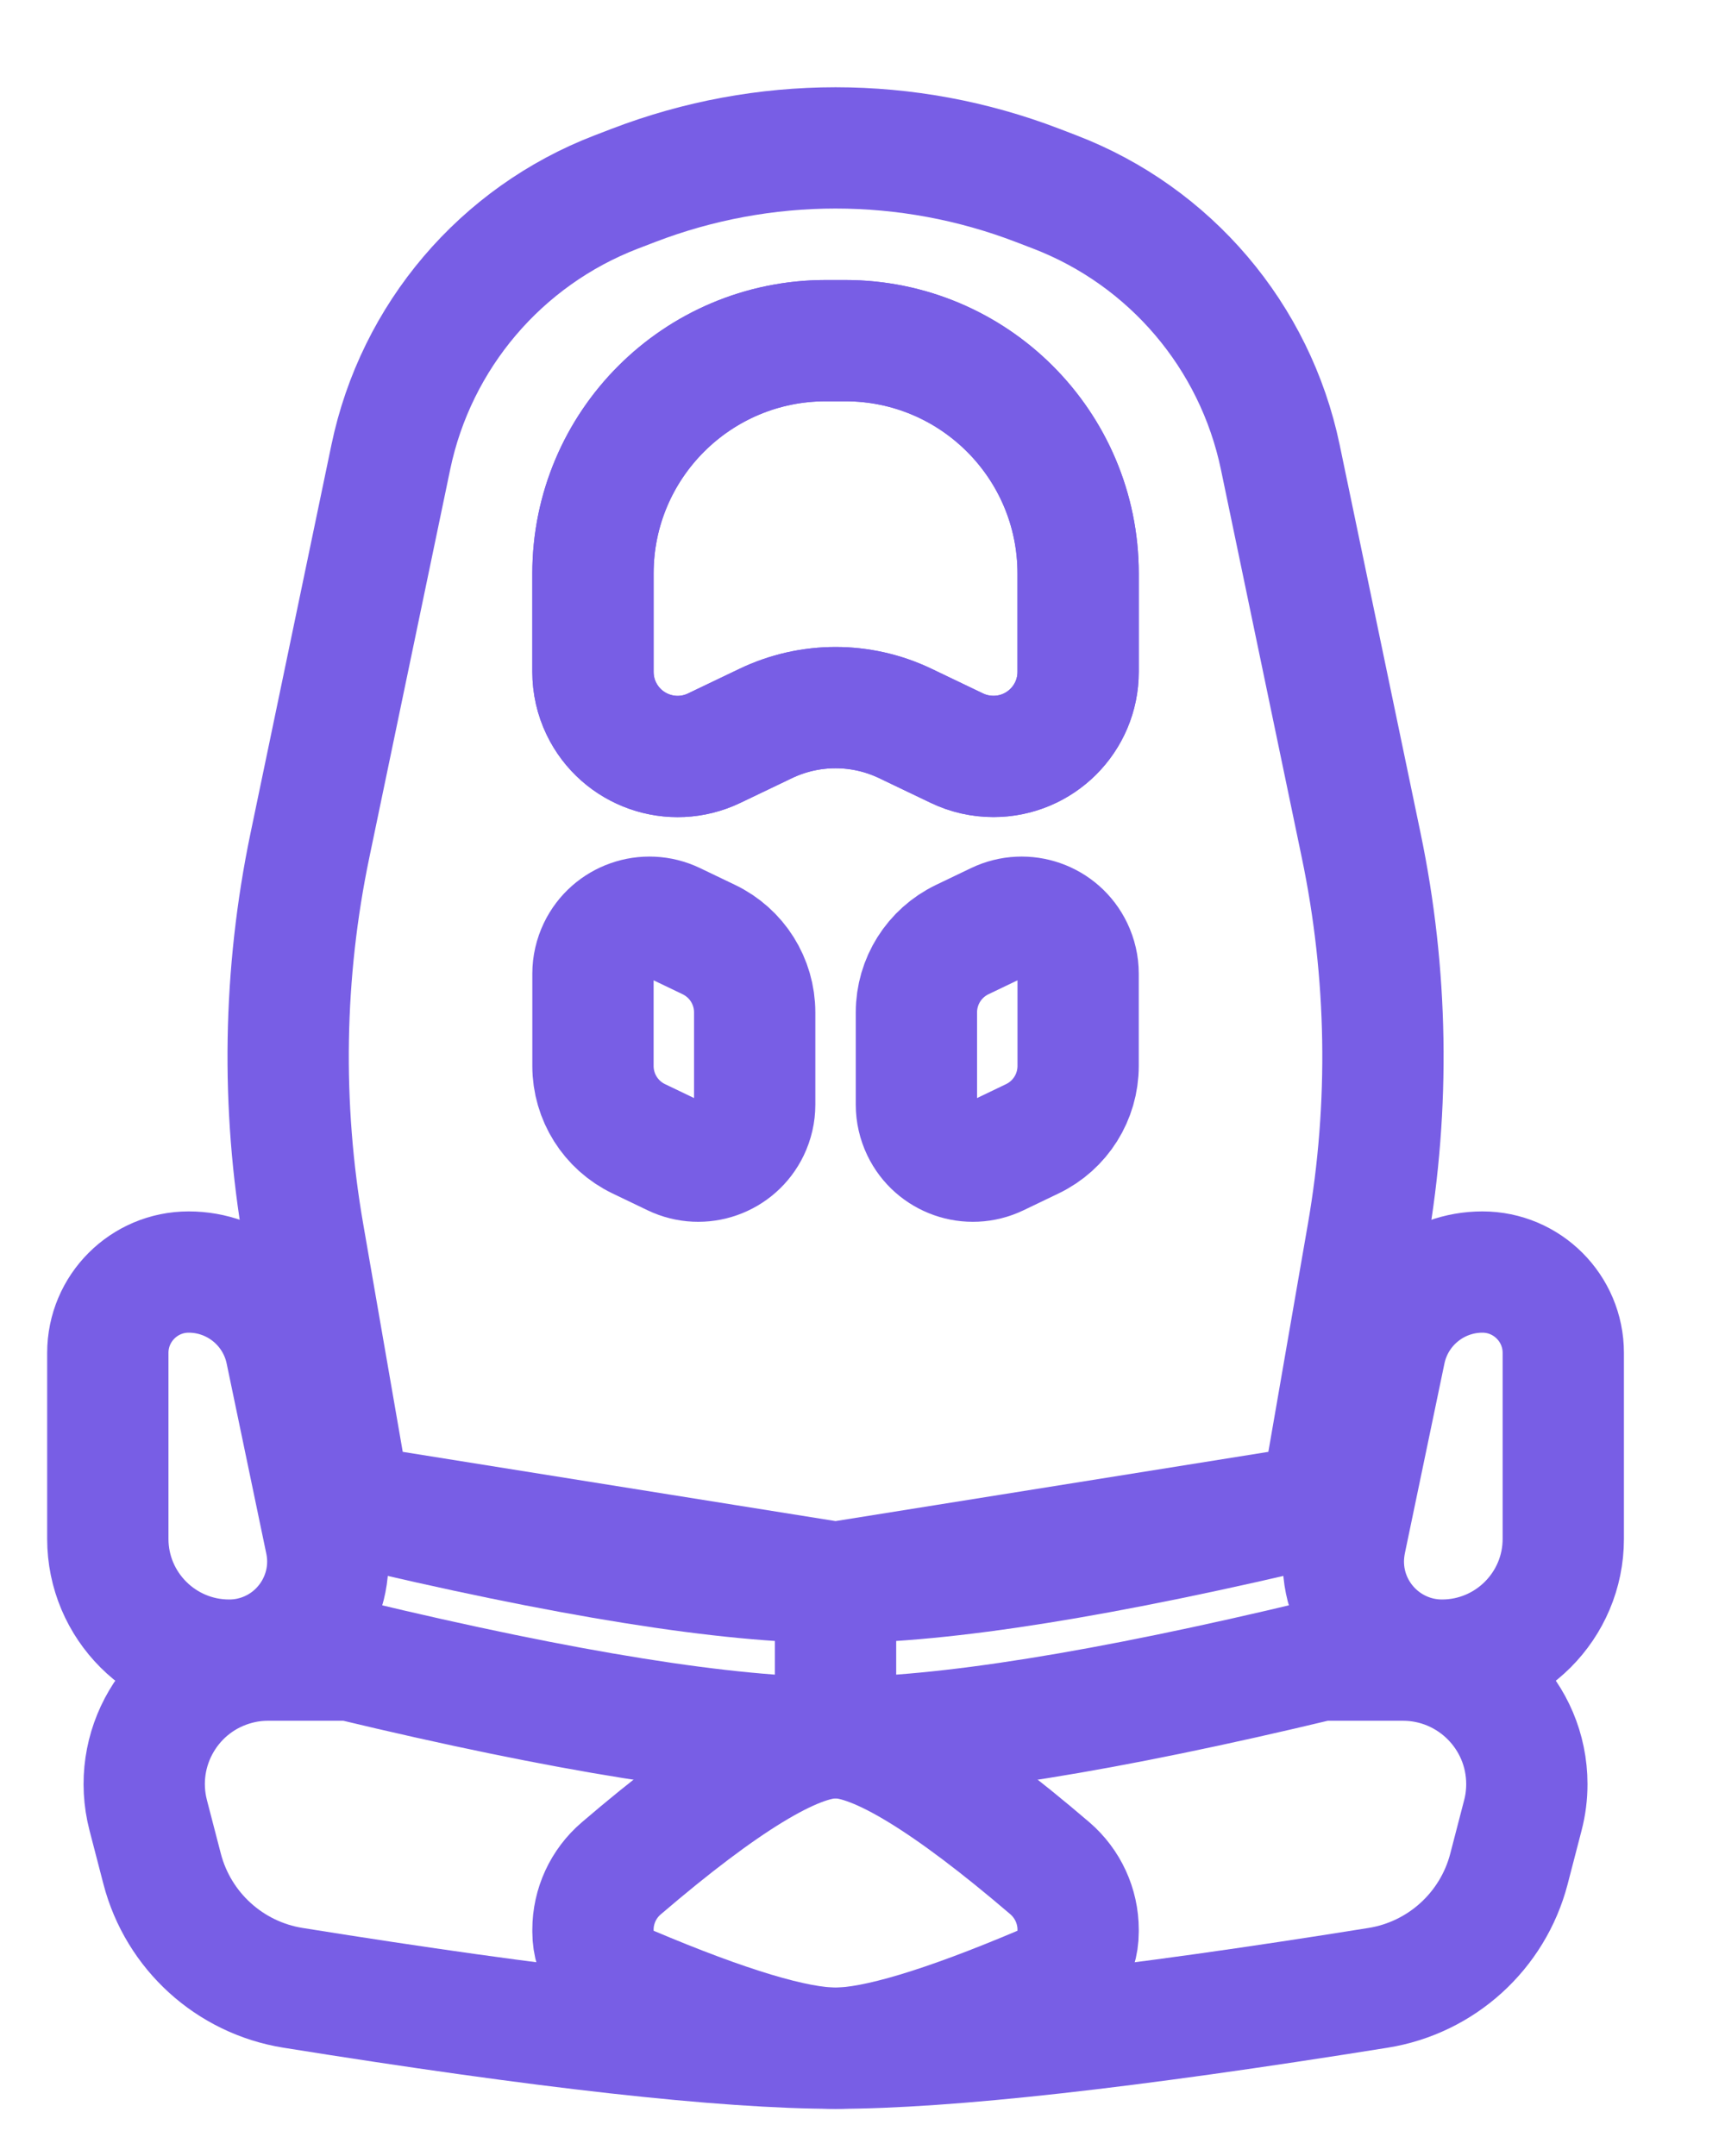 <?xml version="1.0" encoding="UTF-8"?>
<svg width="16px" height="20px" viewBox="0 0 16 20" version="1.1" xmlns="http://www.w3.org/2000/svg" xmlns:xlink="http://www.w3.org/1999/xlink">
    <!-- Generator: Sketch 57.1 (83088) - https://sketch.com -->
    <title>Group 29</title>
    <desc>Created with Sketch.</desc>
    <g id="Desktop" stroke="none" stroke-width="1" fill="none" fill-rule="evenodd">
        <g id="Group-29" transform="translate(1, 1)" stroke="#785EE5" stroke-width="1.125">
            <g id="Group-4">
                <path d="M6.66,2.16 L6.84,2.16 C8.033,2.16 9,3.127 9,4.32 L9,5.232 C9,5.666 8.648,6.017 8.215,6.017 C8.097,6.017 7.981,5.991 7.875,5.94 L7.399,5.712 C6.989,5.515 6.511,5.515 6.101,5.712 L5.625,5.94 C5.234,6.128 4.765,5.963 4.577,5.572 C4.526,5.466 4.5,5.35 4.5,5.232 L4.5,4.32 C4.5,3.127 5.467,2.16 6.66,2.16 Z" id="Rectangle"></path>
                <path d="M6.66,2.16 L6.84,2.16 C8.033,2.16 9,3.127 9,4.32 L9,5.232 C9,5.666 8.648,6.017 8.215,6.017 C8.097,6.017 7.981,5.991 7.875,5.94 L7.399,5.712 C6.989,5.515 6.511,5.515 6.101,5.712 L5.625,5.94 C5.234,6.128 4.765,5.963 4.577,5.572 C4.526,5.466 4.5,5.35 4.5,5.232 L4.5,4.32 C4.5,3.127 5.467,2.16 6.66,2.16 Z" id="Rectangle"></path>
                <path d="M1.488,14.4 L2.25,14.4 L2.25,14.4 C4.25,14.88 5.75,15.12 6.75,15.12 C7.75,15.12 9.25,14.88 11.25,14.4 L12.012,14.4 C12.647,14.4 13.162,14.915 13.162,15.55 C13.162,15.648 13.15,15.745 13.125,15.84 L12.996,16.337 C12.846,16.913 12.369,17.346 11.782,17.44 C9.456,17.813 7.779,18 6.75,18 C5.721,18 4.044,17.813 1.718,17.44 C1.131,17.346 0.654,16.913 0.504,16.337 L0.375,15.84 C0.215,15.225 0.583,14.597 1.198,14.437 C1.293,14.412 1.39,14.4 1.488,14.4 Z" id="Rectangle"></path>
                <path d="M2.25,12.96 C4.25,13.44 5.75,13.68 6.75,13.68 C7.75,13.68 9.25,13.44 11.25,12.96" id="Rectangle-Copy-21"></path>
                <path d="M6.75,13.68 L6.75,15.12" id="Line-2"></path>
                <path d="M0.75,10.8 C1.187,10.8 1.564,11.107 1.653,11.534 L2.021,13.299 C2.124,13.793 1.806,14.278 1.312,14.381 C1.25,14.394 1.188,14.4 1.125,14.4 C0.504,14.4 7.6089797e-17,13.896 0,13.275 L0,11.55 C-5.07265313e-17,11.136 0.336,10.8 0.75,10.8 Z" id="Rectangle"></path>
                <path d="M12.75,10.8 C13.164,10.8 13.5,11.136 13.5,11.55 L13.5,13.275 C13.5,13.896 12.996,14.4 12.375,14.4 C11.87,14.4 11.46,13.99 11.46,13.485 C11.46,13.423 11.467,13.36 11.479,13.299 L11.847,11.534 C11.936,11.107 12.313,10.8 12.75,10.8 Z" id="Rectangle-Copy-17"></path>
                <path d="M4.716,0.781 L4.875,0.72 C6.082,0.256 7.418,0.256 8.625,0.72 L8.784,0.781 C9.853,1.192 10.641,2.118 10.875,3.24 L11.25,5.04 L11.625,6.84 C11.873,8.029 11.893,9.255 11.685,10.452 L11.25,12.96 L11.25,12.96 L6.75,13.68 L2.25,12.96 L1.815,10.452 C1.607,9.255 1.627,8.029 1.875,6.84 L2.25,5.04 L2.625,3.24 C2.859,2.118 3.647,1.192 4.716,0.781 Z" id="Rectangle"></path>
                <path d="M4.762,16.332 C5.705,15.524 6.368,15.12 6.75,15.12 C7.132,15.12 7.795,15.524 8.738,16.331 C8.904,16.474 9,16.682 9,16.901 L9,16.92 C9,17.14 8.868,17.339 8.665,17.425 C7.761,17.808 7.122,18 6.75,18 C6.378,18 5.739,17.808 4.835,17.425 C4.632,17.339 4.5,17.14 4.5,16.92 L4.5,16.901 C4.5,16.682 4.596,16.474 4.762,16.332 Z" id="Rectangle"></path>
                <path d="M7.925,7.716 L8.25,7.56 C8.511,7.435 8.823,7.545 8.948,7.805 C8.982,7.876 9,7.954 9,8.032 L9,8.888 C9,9.177 8.835,9.439 8.575,9.564 L8.25,9.72 C7.989,9.845 7.677,9.735 7.552,9.475 C7.518,9.404 7.5,9.326 7.5,9.248 L7.5,8.392 C7.5,8.103 7.665,7.841 7.925,7.716 Z" id="Rectangle-Copy-22"></path>
                <path d="M4.925,7.716 L5.25,7.56 C5.511,7.435 5.823,7.545 5.948,7.805 C5.982,7.876 6,7.954 6,8.032 L6,8.888 C6,9.177 5.835,9.439 5.575,9.564 L5.25,9.72 C4.989,9.845 4.677,9.735 4.552,9.475 C4.518,9.404 4.5,9.326 4.5,9.248 L4.5,8.392 C4.5,8.103 4.665,7.841 4.925,7.716 Z" id="Rectangle-Copy-23" transform="translate(5.25, 8.64) scale(-1, 1) translate(-5.25, -8.64) "></path>
            </g>
        </g>
    </g>
</svg>